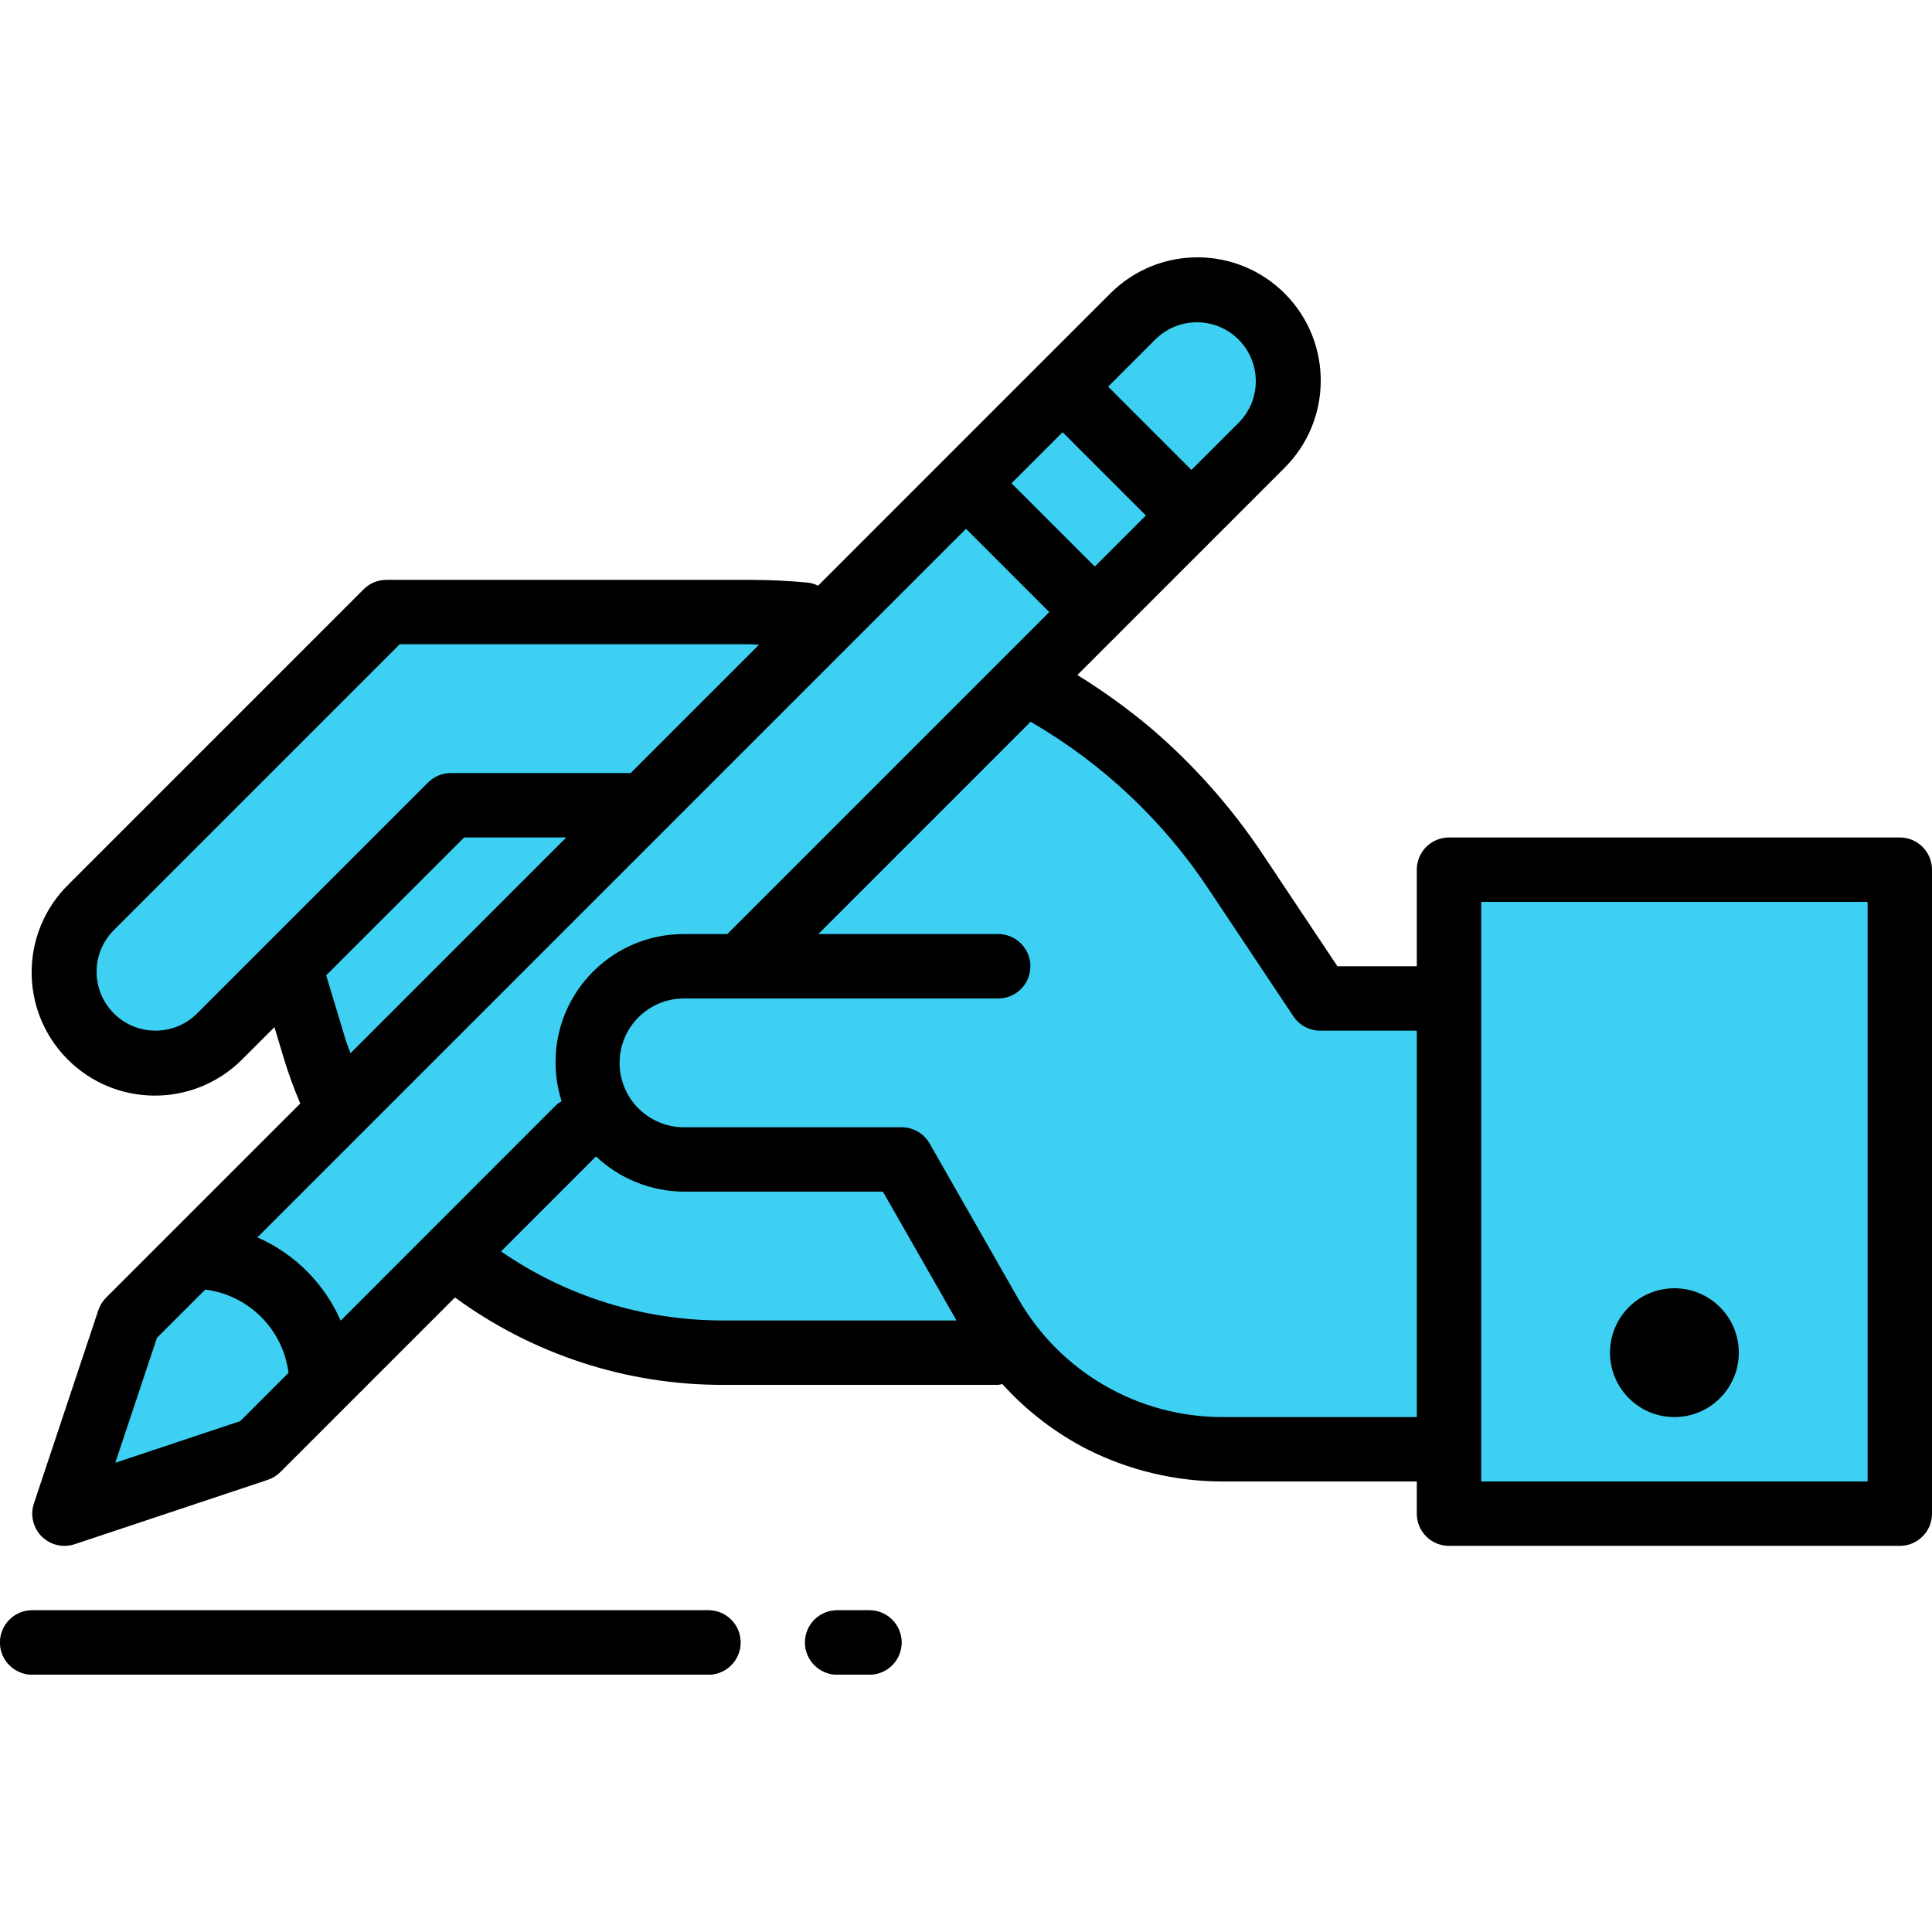 <?xml version="1.0"?>
<svg xmlns="http://www.w3.org/2000/svg" xmlns:xlink="http://www.w3.org/1999/xlink" version="1.1" id="Capa_1" x="0px" y="0px" viewBox="0 0 480 480" style="enable-background:new 0 0 480 480;" xml:space="preserve" width="512px" height="512px" class=""><g><path style="fill:#3DD0F2" d="M360,360.067v-112h-32l-20.888-31.328c-7.37-11.061-16.223-21.059-26.312-29.712  c-26.324-22.562-59.85-34.962-94.52-34.96H96l-73.368,73.376c-4.248,4.241-6.635,9.997-6.632,16  c0,12.495,10.129,22.624,22.624,22.624c0.003,0,0.005,0,0.008,0c6-0.001,11.755-2.384,16-6.624L72,240.067l6.152,20.496  c11.025,36.744,41.048,64.659,78.496,72.984c7.547,1.674,15.254,2.519,22.984,2.52H296L360,360.067z" data-original="#F8C09C" class="" data-old_color="#3dd0f2"/><g>
	<path style="fill:#5A6570;" d="M176,416.067H8c-4.418,0-8-3.582-8-8s3.582-8,8-8h168c4.418,0,8,3.582,8,8   S180.418,416.067,176,416.067z" data-original="#5A6570"/>
	<path style="fill:#5A6570;" d="M216,416.067h-8c-4.418,0-8-3.582-8-8s3.582-8,8-8h8c4.418,0,8,3.582,8,8   S220.418,416.067,216,416.067z" data-original="#5A6570"/>
</g><path style="fill:#3DD0F2" d="M238.544,227.115c-14.286-17.138-35.433-27.064-57.744-27.104h-21.032H112l-40,40.056l6.152,20.496  c13.439,44.818,54.69,75.511,101.48,75.504H256v-60.728C256.001,257.717,249.824,240.653,238.544,227.115z" data-original="#EF937D" class="active-path" data-old_color="#3dd0f2"/><path style="fill:#3DD0F2" d="M281.376,78.691L32,328.067l-16,48l48-16l249.376-249.376c4.243-4.244,6.625-9.999,6.624-16  c0-12.495-10.129-22.624-22.624-22.624C291.375,72.066,285.62,74.449,281.376,78.691z" data-original="#F6F6E7" class="" data-old_color="#3dd0f2"/><path style="fill:#D1E3EE;" d="M416,352.067c-8.837,0-16-7.163-16-16s7.163-16,16-16s16,7.163,16,16S424.837,352.067,416,352.067z" data-original="#D1E3EE"/><path style="fill:#3DD0F2" d="M48,312.067c17.673,0,32,14.327,32,32l192-192l-32-32L48,312.067z" data-original="#31B1AE" class="" data-old_color="#3dd0f2"/><path style="fill:#3DD0F2" d="M368,360.067v-112h-88l-32-8h-78.056c-6.367-0.001-12.474,2.529-16.976,7.032  c-9.369,9.372-9.369,24.564,0,33.936c4.502,4.503,10.609,7.033,16.976,7.032H224l13.712,24l8.312,14.544  c6.505,11.383,16.233,20.586,27.96,26.448c9.218,4.608,19.382,7.008,29.688,7.008L368,360.067z" data-original="#F8C09C" class="" data-old_color="#3dd0f2"/><path style="fill:#3DD0F2" d="M360,216.067h112v160H360V216.067z" data-original="#EE8EB4" class="" data-old_color="#3dd0f2"/><path style="fill:#3DD0F2" d="M240.003,120.083l24.002-24.002l32.001,32.001l-24.002,24.002L240.003,120.083z" data-original="#FFD884" class="" data-old_color="#3dd0f2"/><path d="M472,208.067H360c-4.418,0-8,3.582-8,8v24h-19.72l-18.512-27.768c-7.776-11.671-17.119-22.218-27.768-31.344  c-5.778-4.857-11.904-9.285-18.328-13.248l51.36-51.36c12.034-11.884,12.155-31.274,0.271-43.308s-31.274-12.155-43.308-0.271  c-0.092,0.091-0.184,0.182-0.275,0.275l-17.368,17.36l-24,24l-31.096,31.104c-0.787-0.389-1.633-0.646-2.504-0.76  c-4.8-0.448-9.672-0.68-14.472-0.68H96c-2.122,0-4.156,0.844-5.656,2.344l-73.376,73.376C4.933,231.67,4.811,251.06,16.695,263.095  s31.273,12.157,43.308,0.273c0.093-0.092,0.185-0.184,0.277-0.277l7.904-7.896l2.304,7.664c1.167,3.839,2.54,7.612,4.112,11.304  l-32.248,32.24l-16,16c-0.874,0.881-1.534,1.951-1.928,3.128l-16,48c-1.401,4.19,0.861,8.723,5.051,10.123  c0.814,0.272,1.666,0.411,2.525,0.413c0.862-0.001,1.718-0.139,2.536-0.408l48-16c1.176-0.395,2.244-1.057,3.12-1.936l16-16  l27.376-27.376c19.318,14.153,42.653,21.763,66.6,21.72H248c0.343-0.045,0.683-0.114,1.016-0.208  c6.067,6.716,13.315,12.261,21.384,16.36c10.336,5.15,21.724,7.836,33.272,7.848H352v8c0,4.418,3.582,8,8,8h112c4.418,0,8-3.582,8-8  v-160C480,211.648,476.418,208.067,472,208.067L472,208.067z M287.032,84.347c5.72-5.708,14.984-5.699,20.693,0.021  c2.737,2.742,4.274,6.457,4.275,10.331c0.01,3.881-1.531,7.605-4.28,10.344L296,116.755l-20.688-20.688L287.032,84.347z   M264,107.379l20.688,20.688L272,140.755l-20.688-20.688L264,107.379z M48.968,251.787c-5.72,5.708-14.984,5.699-20.693-0.021  c-2.737-2.742-4.274-6.457-4.275-10.331c-0.005-3.88,1.535-7.602,4.28-10.344l71.032-71.024h86.968c0.8,0,1.536,0.096,2.304,0.112  l-31.896,31.888H112c-2.122,0-4.156,0.844-5.656,2.344L48.968,251.787z M140.688,208.067l-53.6,53.6  c-0.392-1.144-0.904-2.272-1.248-3.424l-4.8-15.928l34.272-34.248L140.688,208.067z M59.68,353.075l-31.032,10.344l10.344-31.032  l12-12c10.808,1.37,19.318,9.88,20.688,20.688L59.68,353.075z M84.64,328.115c-4.056-9.247-11.441-16.632-20.688-20.688  l101.696-101.696L240,131.379l20.688,20.688l-80,80h-10.752c-17.58-0.046-31.869,14.168-31.915,31.749  c-0.009,3.322,0.503,6.624,1.515,9.787c-0.43,0.227-0.837,0.495-1.216,0.8L84.64,328.115z M179.632,328.067  c-19.701,0.02-38.94-5.966-55.152-17.16l23.592-23.6c5.917,5.581,13.73,8.712,21.864,8.76h49.424l18.28,32H179.632z M352,352.067  h-48.328c-20.956,0-40.306-11.229-50.704-29.424l-22.024-38.576c-1.432-2.48-4.08-4.006-6.944-4h-54.064c-8.837,0-16-7.163-16-16  s7.163-16,16-16H248c4.418,0,8-3.582,8-8s-3.582-8-8-8h-44.688l52.744-52.744c17.842,10.321,33.042,24.647,44.4,41.848  l20.888,31.336c1.484,2.225,3.982,3.56,6.656,3.56h24V352.067z M464,368.067h-96v-144h96V368.067z" data-original="#000000" class="" style="fill:#000000"/><circle cx="416" cy="336.067" r="16" data-original="#000000" class="" style="fill:#000000"/><path d="M176,400.067H8c-4.418,0-8,3.582-8,8s3.582,8,8,8h168c4.418,0,8-3.582,8-8S180.418,400.067,176,400.067z" data-original="#000000" class="" style="fill:#000000"/><path d="M216,416.067c4.418,0,8-3.582,8-8s-3.582-8-8-8h-8c-4.418,0-8,3.582-8,8s3.582,8,8,8H216z" data-original="#000000" class="" style="fill:#000000"/></g> </svg>
